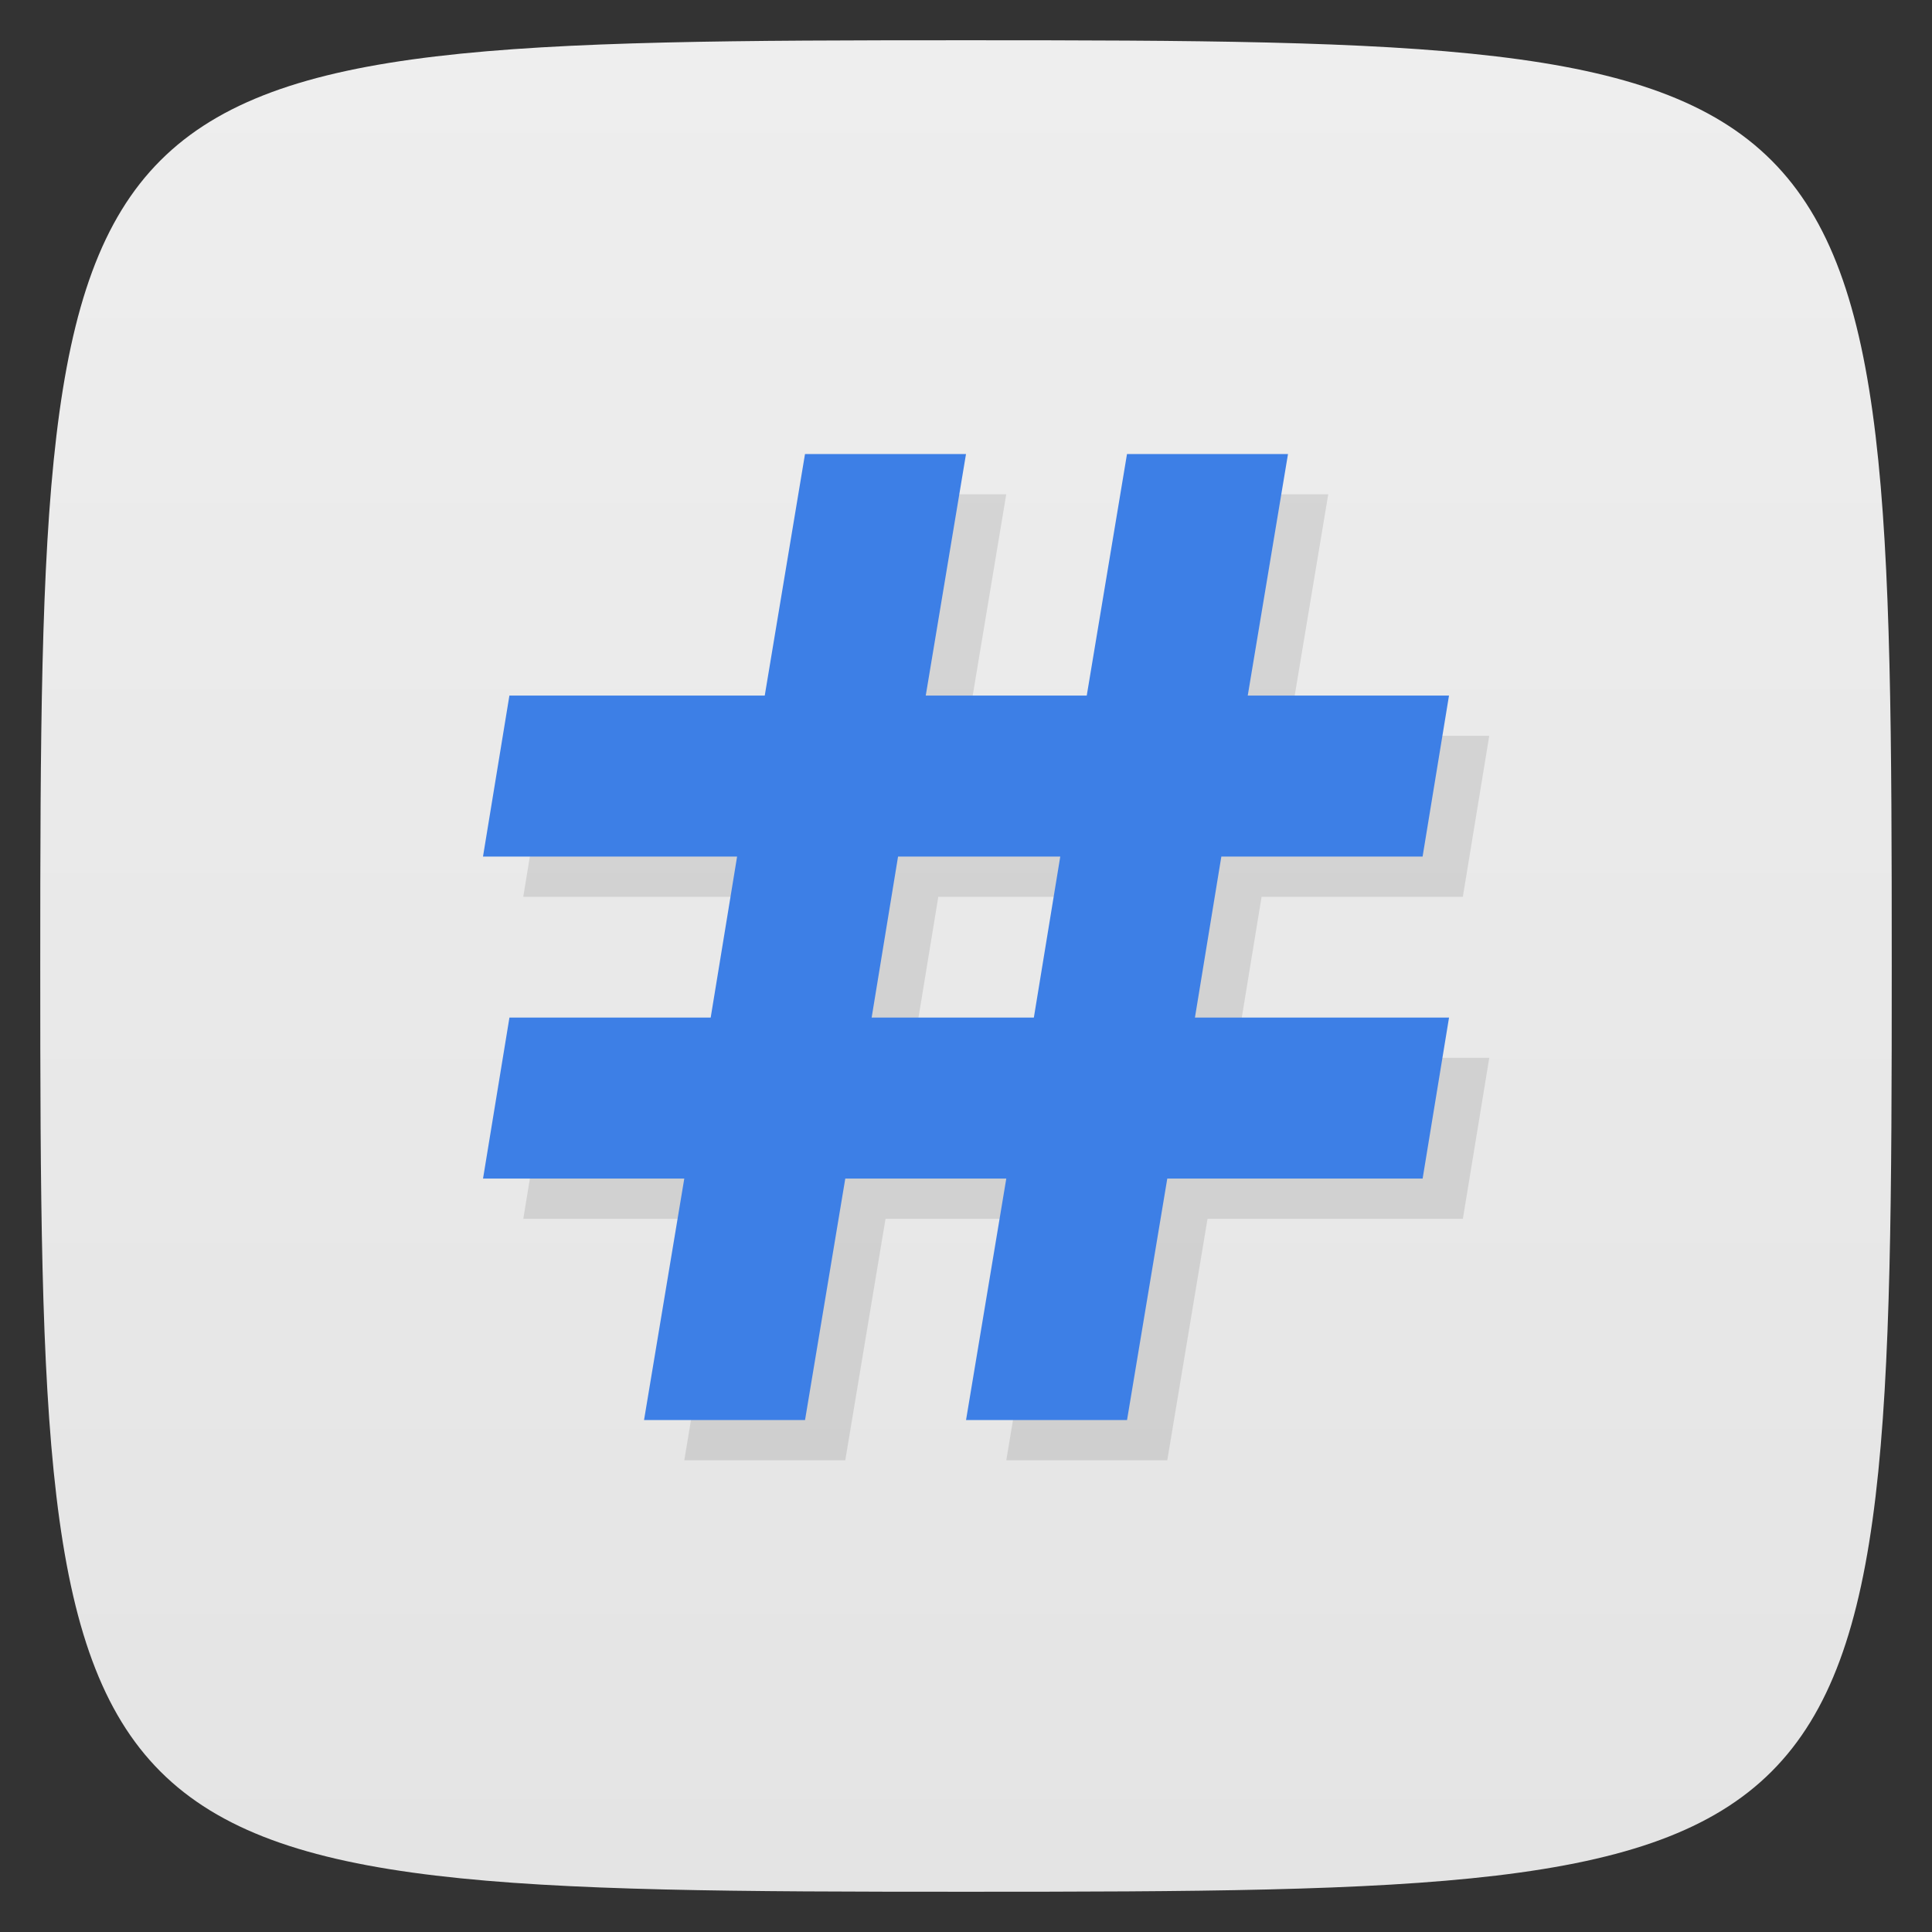 <svg viewBox="0 0 48 48" xmlns="http://www.w3.org/2000/svg" xmlns:xlink="http://www.w3.org/1999/xlink">
  <rect x="0" y="0" width="48" height="48" fill="#333333" stroke="none"/>
  <linearGradient id="a" gradientTransform="matrix(0 -1 1 0 -0 48)" gradientUnits="userSpaceOnUse" x1="1" x2="47">
    <stop offset="0" stop-color="#e4e4e4"/>
    <stop offset="1" stop-color="#eee"/>
  </linearGradient>
  <path d="m47 24c0 22.703-.297 23-23 23-22.703 0-23-.297-23-23 0-22.703.297-23 23-23 22.703 0 23 .297 23 23z" fill="url(#a)"/>
  <path d="m20 11.281l-1 6h-6.344l-.656 4h6.313l-.656 4h-5l-.656 4h5l-1 6h4l1-6h4l-1 6h4l1-6h6.344l.656-4h-6.313l.656-4h5l .656-4h-5l1-6h-4l-1 6h-4l1-6m-1.688 10h4.03l-.656 4h-4.03m.656-4" opacity=".1" transform="translate(1 1)"/>
  <path d="m20 11.281l-1 6h-6.344l-.656 4h6.313l-.656 4h-5l-.656 4h5l-1 6h4l1-6h4l-1 6h4l1-6h6.344l.656-4h-6.313l.656-4h5l .656-4h-5l1-6h-4l-1 6h-4l1-6m-1.688 10h4.03l-.656 4h-4.03m.656-4" fill="#3d7fe6"/>
</svg>
